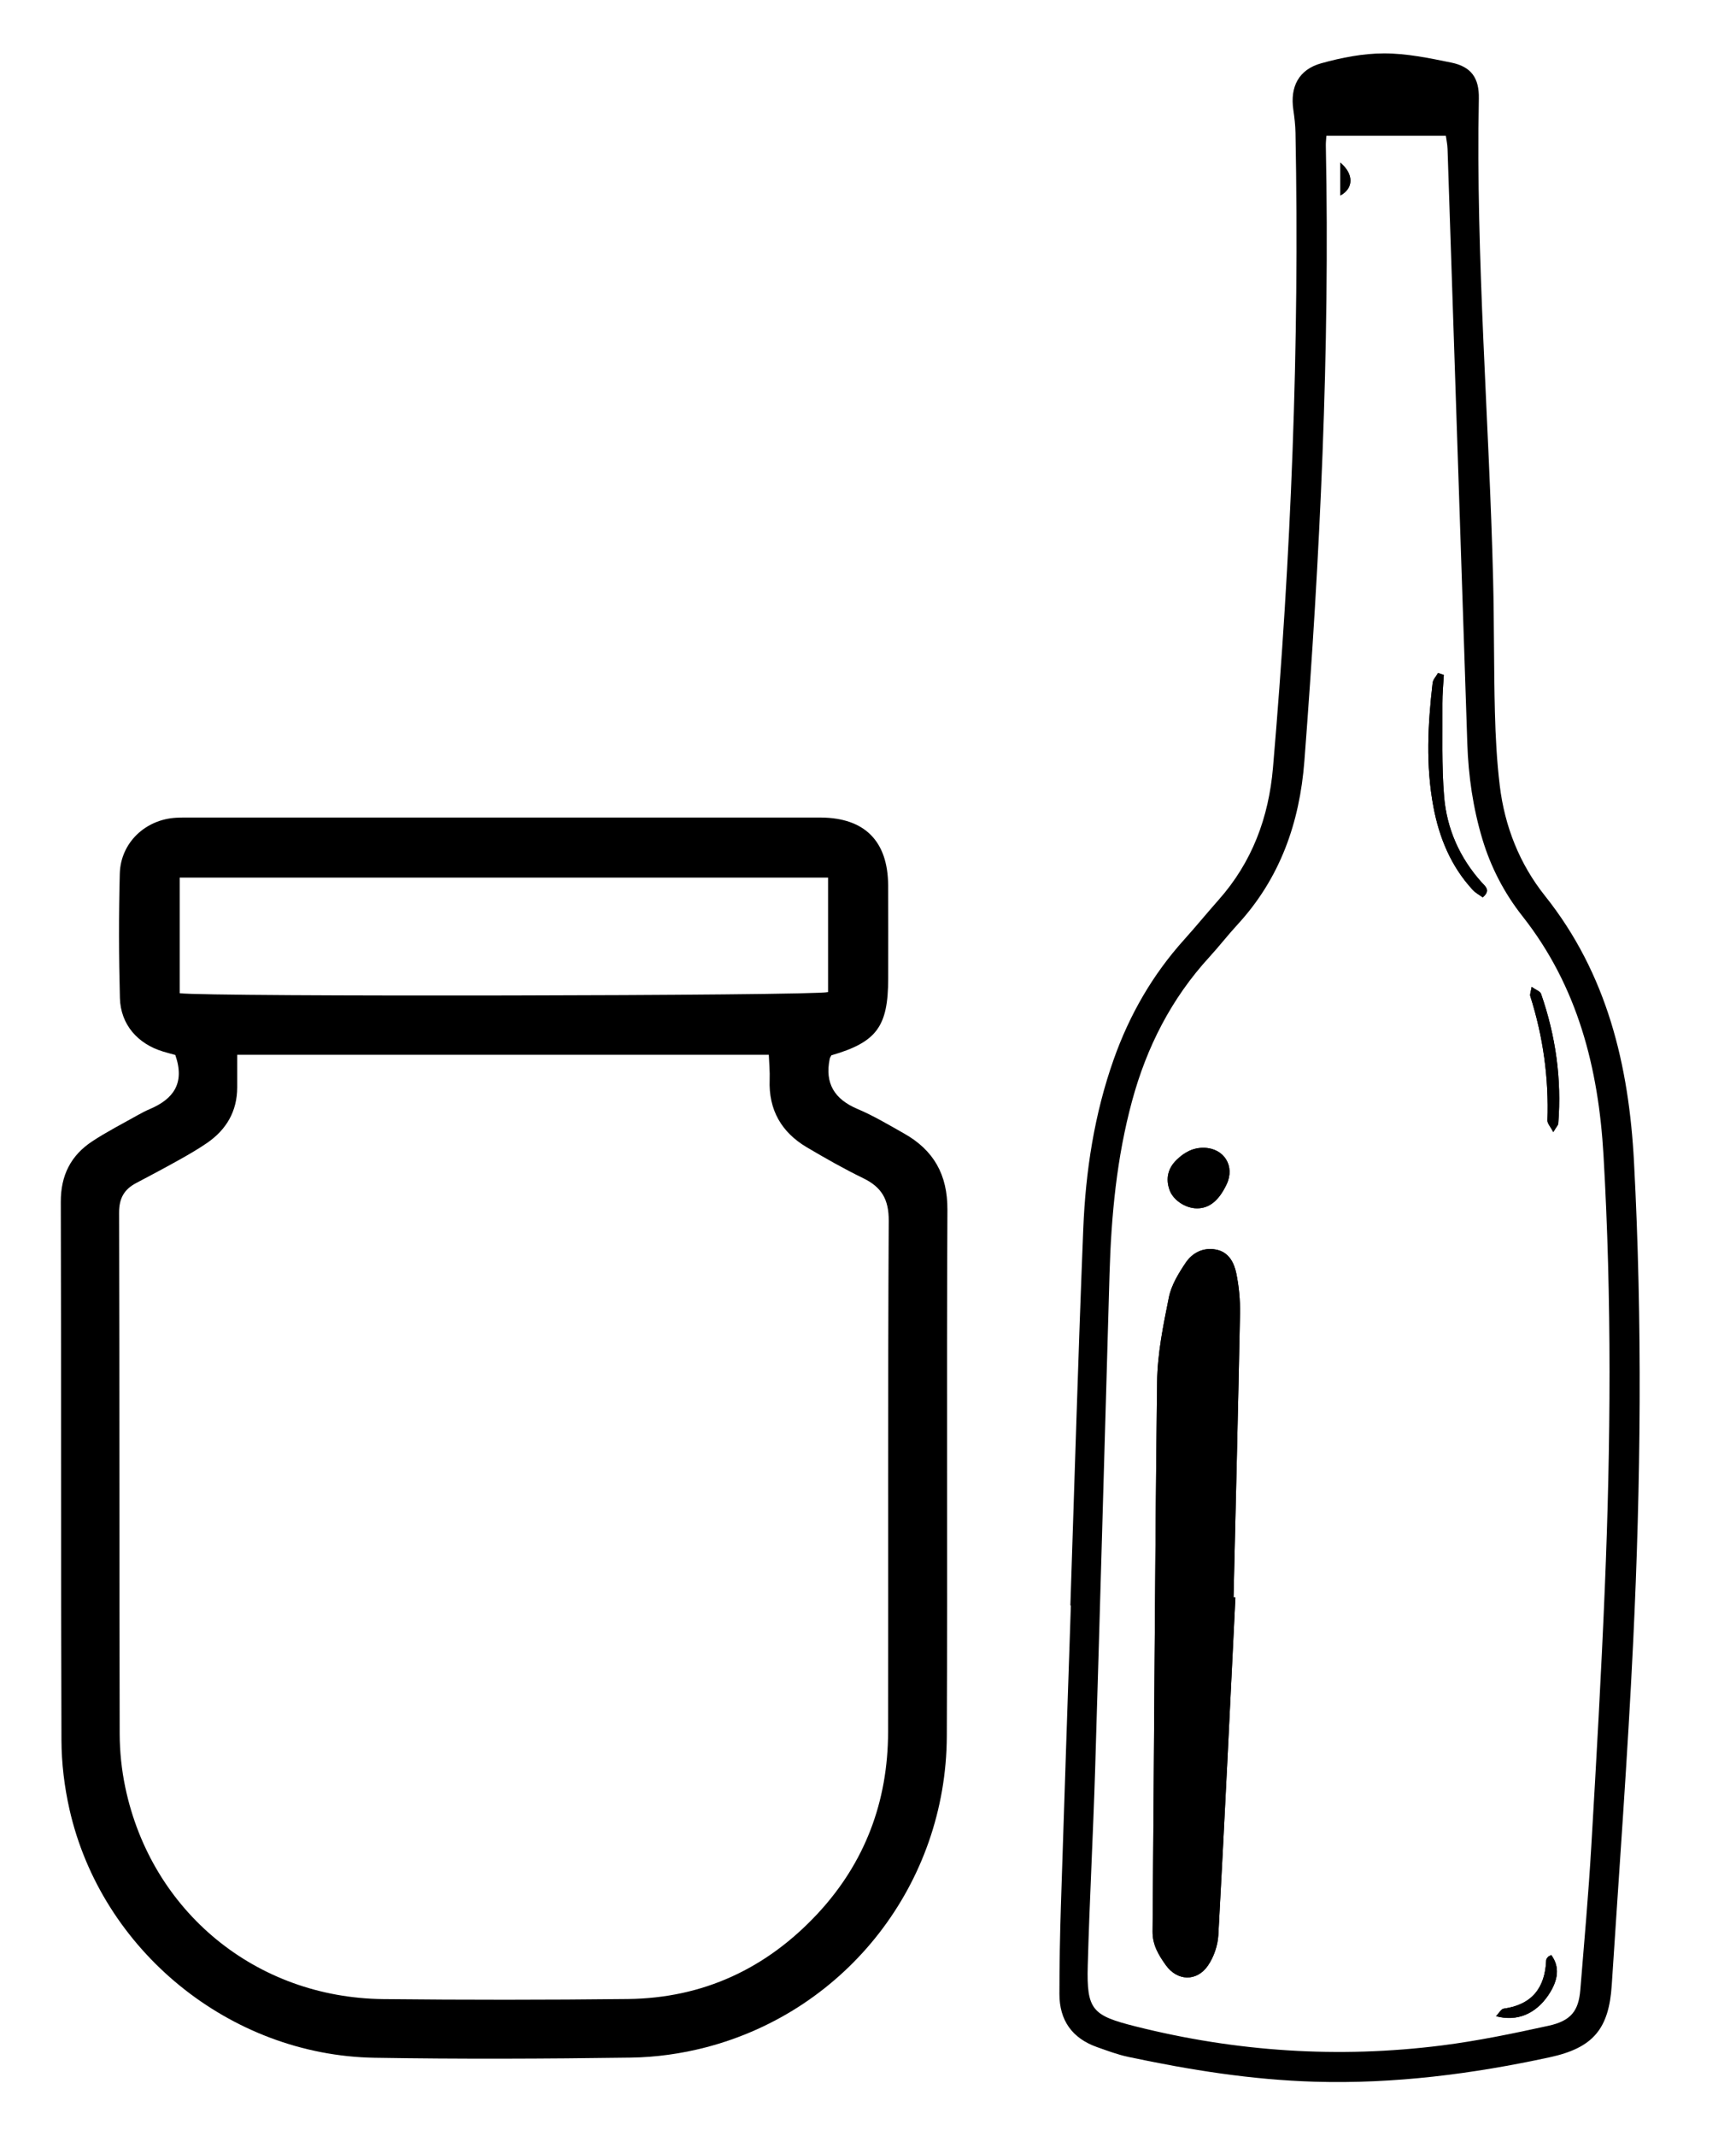 <?xml version="1.0" encoding="utf-8"?>
<!-- Generator: Adobe Illustrator 16.0.0, SVG Export Plug-In . SVG Version: 6.00 Build 0)  -->
<!DOCTYPE svg PUBLIC "-//W3C//DTD SVG 1.1//EN" "http://www.w3.org/Graphics/SVG/1.1/DTD/svg11.dtd">
<svg version="1.1" id="Layer_1" xmlns="http://www.w3.org/2000/svg" xmlns:xlink="http://www.w3.org/1999/xlink" x="0px" y="0px"
	 width="670px" height="824px" viewBox="0 0 670 824" enable-background="new 0 0 670 824" xml:space="preserve">
<g>
	<path d="M67.654,407.023c-1.316-0.366-3.007-0.804-4.678-1.307c-9.847-2.963-16.423-10.447-16.7-20.66
		c-0.434-15.982-0.466-31.992-0.045-47.974c0.313-11.935,9.869-20.934,21.785-21.583c2.243-0.123,4.497-0.076,6.746-0.076
		c79.719-0.003,159.437-0.003,239.156-0.003c1,0,1.999-0.006,2.999,0.003c16.832,0.151,25.753,9.12,25.855,26.127
		c0.07,11.995,0.021,23.99,0.016,35.986c-0.007,18.559-4.439,24.542-21.937,29.629c-0.216,0.443-0.528,0.866-0.626,1.335
		c-1.962,9.542,1.859,15.616,10.772,19.38c6.185,2.612,12.012,6.111,17.885,9.417c11.437,6.438,16.831,15.854,16.766,29.43
		c-0.342,67.724,0.058,135.445-0.233,203.171c-0.242,56.672-38.411,105.816-93.069,120.018c-9.34,2.427-19.199,3.807-28.843,3.943
		c-32.979,0.469-65.977,0.606-98.955,0.06c-55.858-0.93-105.407-41.377-117.731-95.83c-1.969-8.698-3.065-17.786-3.098-26.698
		c-0.252-69.222-0.049-138.442-0.255-207.667c-0.031-10.275,3.876-17.942,12.163-23.398c5.614-3.697,11.645-6.766,17.51-10.074
		c1.52-0.858,3.08-1.667,4.686-2.351C66.798,424.072,71.512,418.039,67.654,407.023z M91.555,406.951
		c0,4.631,0.011,8.603-0.001,12.574c-0.029,9.248-4.181,16.315-11.664,21.461c-3.491,2.396-7.185,4.52-10.885,6.59
		c-5.448,3.048-10.966,5.969-16.487,8.884c-4.635,2.446-6.573,5.915-6.558,11.452c0.185,66.979,0.062,133.958,0.226,200.937
		c0.017,6.946,0.75,14.02,2.182,20.813c10.1,47.938,50.443,81.099,99.521,81.617c31.486,0.333,62.982,0.326,94.469-0.031
		c28.988-0.329,53.413-11.732,73.093-32.821c18.365-19.679,27.259-43.364,27.303-70.226c0.106-65.729-0.126-131.459,0.25-197.188
		c0.047-8.312-2.776-13.009-9.871-16.455c-7.398-3.594-14.578-7.685-21.67-11.866c-9.861-5.819-14.862-14.473-14.418-26.111
		c0.119-3.129-0.2-6.275-0.326-9.628C228.24,406.951,160.583,406.951,91.555,406.951z M69.349,383.191
		c10.248,1.465,244.663,1.026,250.242-0.427c0-14.545,0-29.153,0-44.176c-83.557,0-166.645,0-250.242,0
		C69.349,353.558,69.349,368.165,69.349,383.191z"/>
	<path d="M413.105,619.438c1.625-48.45,3.016-96.912,4.979-145.354c0.902-22.267,4.266-44.244,11.763-65.401
		c6.078-17.158,14.983-32.635,27.2-46.188c4.52-5.011,8.78-10.249,13.261-15.293c12.945-14.579,19.347-31.794,20.994-51.04
		c6.988-81.483,10.273-163.095,8.687-244.879c-0.062-2.98-0.399-5.972-0.835-8.925c-1.306-8.837,2.046-15.513,10.762-17.94
		c7.857-2.189,16.161-3.815,24.269-3.819c8.636-0.004,17.35,1.797,25.876,3.538c7.733,1.578,10.851,5.905,10.692,13.905
		c-1.203,62.006,3.987,123.818,5.513,185.739c0.419,16.987,0.252,33.989,0.688,50.976c0.242,9.477,0.741,18.989,1.881,28.394
		c1.902,15.688,7.617,30.149,17.449,42.488c24.008,30.129,32.386,65.359,34.354,102.71c3.258,61.704,2.646,123.437-0.321,185.113
		c-2.125,44.169-5.428,88.282-8.27,132.417c-1.092,16.959-7.214,24.229-23.929,27.845c-29.868,6.471-59.985,10.326-90.688,9.432
		c-24.352-0.711-48.197-4.534-71.919-9.562c-4.13-0.875-8.142-2.385-12.138-3.801c-9.606-3.404-14.499-10.352-14.493-20.477
		c0.006-11.244,0.205-22.492,0.563-33.73c1.229-38.716,2.561-77.428,3.853-116.143C413.23,619.441,413.168,619.44,413.105,619.438z
		 M511.919,52.367c-0.082,1.324-0.246,2.545-0.222,3.762c1.591,79.295-2.225,158.397-8.271,237.429
		c-1.83,23.926-9.403,45.345-25.872,63.229c-3.723,4.043-7.097,8.406-10.809,12.459c-14.658,16.003-24.188,34.693-29.839,55.563
		c-5.923,21.863-8.029,44.188-8.688,66.708c-1.86,63.704-3.607,127.412-5.555,191.114c-0.77,25.229-2.158,50.438-2.851,75.668
		c-0.474,17.175,1.76,19.313,18.372,23.496c38.979,9.815,78.414,12.41,118.245,7.371c13.847-1.752,27.579-4.608,41.228-7.602
		c8.667-1.9,11.6-5.738,12.266-13.874c1.508-18.431,3.141-36.854,4.227-55.31c1.949-33.178,3.839-66.362,5.212-99.566
		c2.306-55.712,2.727-111.443-0.5-167.138c-1.941-33.514-9.907-65.104-31.269-92.184c-6.99-8.863-12.197-18.836-15.479-29.76
		c-3.621-12.05-5.396-24.365-5.813-36.9c-2.542-76.433-5.063-152.868-7.623-229.301c-0.063-1.875-0.472-3.739-0.661-5.168
		C542.469,52.367,527.565,52.367,511.919,52.367z"/>
	<path d="M476.8,616.319c-0.24-0.013-0.479-0.021-0.723-0.031c0.854-36.479,1.778-72.953,2.487-109.433
		c0.102-5.199-0.383-10.514-1.432-15.602c-0.854-4.152-2.939-8.217-7.821-9.144c-4.934-0.938-9.115,1.218-11.722,5.103
		c-2.731,4.079-5.514,8.607-6.462,13.306c-2.167,10.73-4.411,21.671-4.545,32.553c-0.867,70.714-1.136,141.434-1.754,212.147
		c-0.046,5.22,2.385,9.127,5.086,12.927c4.426,6.224,11.958,6.481,16.284,0.199c2.273-3.308,3.79-7.749,4.011-11.77
		C472.597,703.17,474.653,659.742,476.8,616.319z M461.928,466.198c4.789,0.024,8.482-2.958,11.478-9.272
		c3.307-6.979-0.925-13.873-8.647-14.087c-4.266-0.119-7.677,1.764-10.629,4.626c-3.37,3.271-4.294,7.237-2.755,11.616
		C452.774,463.077,457.587,466.174,461.928,466.198z M557.232,260.42c-0.746-0.246-1.492-0.493-2.239-0.739
		c-0.717,1.264-1.921,2.472-2.076,3.801c-1.859,15.935-2.684,31.913,0.304,47.789c2.249,11.958,6.781,22.99,15.195,32.081
		c1.085,1.172,2.593,1.955,3.833,2.865c3.256-2.731,0.936-4.277-0.469-5.846c-8.457-9.449-13.416-20.646-14.44-33.091
		c-0.979-11.891-0.574-23.9-0.655-35.859C556.66,267.755,557.039,264.087,557.232,260.42z M599.487,436.773
		c1.212-2.05,1.86-2.652,1.915-3.309c1.354-17.144-0.996-33.818-6.642-50.027c-0.345-0.993-2.009-1.525-3.637-2.683
		c-0.274,1.792-0.76,2.823-0.506,3.619c4.955,15.604,7.165,31.563,6.602,47.933C597.185,433.423,598.332,434.577,599.487,436.773z
		 M598.695,754.276c-0.824,0.465-1.103,0.536-1.235,0.715c-0.286,0.375-0.697,0.799-0.713,1.216
		c-0.415,10.696-5.453,17.238-16.423,18.77c-0.998,0.143-1.794,1.729-2.935,2.9c8.068,2.199,15.313-0.896,20.188-8.13
		C601.567,763.832,601.973,758.699,598.695,754.276z M517.289,62.748c0,4.834,0,8.602,0,12.673
		C522.382,72.728,522.604,67.218,517.289,62.748z"/>
	<path d="M476.8,616.319c-2.146,43.423-4.203,86.851-6.587,130.26c-0.221,4.021-1.734,8.462-4.011,11.77
		c-4.326,6.282-11.858,6.021-16.284-0.197c-2.701-3.802-5.132-7.707-5.086-12.929c0.618-70.717,0.887-141.437,1.754-212.147
		c0.134-10.881,2.378-21.82,4.545-32.55c0.948-4.699,3.729-9.229,6.462-13.309c2.604-3.885,6.788-6.04,11.724-5.103
		c4.88,0.927,6.965,4.992,7.819,9.144c1.049,5.087,1.53,10.399,1.432,15.602c-0.709,36.479-1.636,72.955-2.487,109.433
		C476.318,616.299,476.56,616.31,476.8,616.319z"/>
	<path d="M461.928,466.198c-4.341-0.023-9.15-3.121-10.557-7.117c-1.539-4.379-0.615-8.347,2.755-11.616
		c2.952-2.862,6.363-4.745,10.629-4.626c7.723,0.214,11.954,7.108,8.647,14.087C470.41,463.24,466.717,466.225,461.928,466.198z"/>
	<path d="M557.232,260.42c-0.193,3.667-0.572,7.335-0.551,11c0.081,11.958-0.32,23.968,0.655,35.859
		c1.024,12.445,5.983,23.642,14.44,33.091c1.401,1.569,3.725,3.115,0.469,5.846c-1.24-0.91-2.748-1.692-3.833-2.865
		c-8.414-9.09-12.946-20.123-15.195-32.081c-2.984-15.875-2.163-31.854-0.304-47.789c0.155-1.33,1.359-2.537,2.076-3.801
		C555.74,259.927,556.486,260.174,557.232,260.42z"/>
	<path d="M599.487,436.773c-1.155-2.197-2.306-3.354-2.268-4.466c0.563-16.367-1.646-32.326-6.602-47.933
		c-0.254-0.796,0.229-1.827,0.506-3.619c1.628,1.158,3.292,1.69,3.637,2.683c5.646,16.208,7.996,32.883,6.642,50.027
		C601.351,434.121,600.699,434.727,599.487,436.773z"/>
	<path d="M598.695,754.276c3.274,4.423,2.872,9.556-1.116,15.471c-4.877,7.231-12.118,10.329-20.188,8.13
		c1.141-1.172,1.937-2.761,2.935-2.9c10.97-1.528,16.008-8.07,16.423-18.77c0.016-0.417,0.427-0.841,0.713-1.216
		C597.596,754.813,597.871,754.741,598.695,754.276z"/>
	<path d="M517.289,62.748c5.313,4.47,5.093,9.98,0,12.673C517.289,71.35,517.289,67.582,517.289,62.748z"/>
</g>
</svg>
